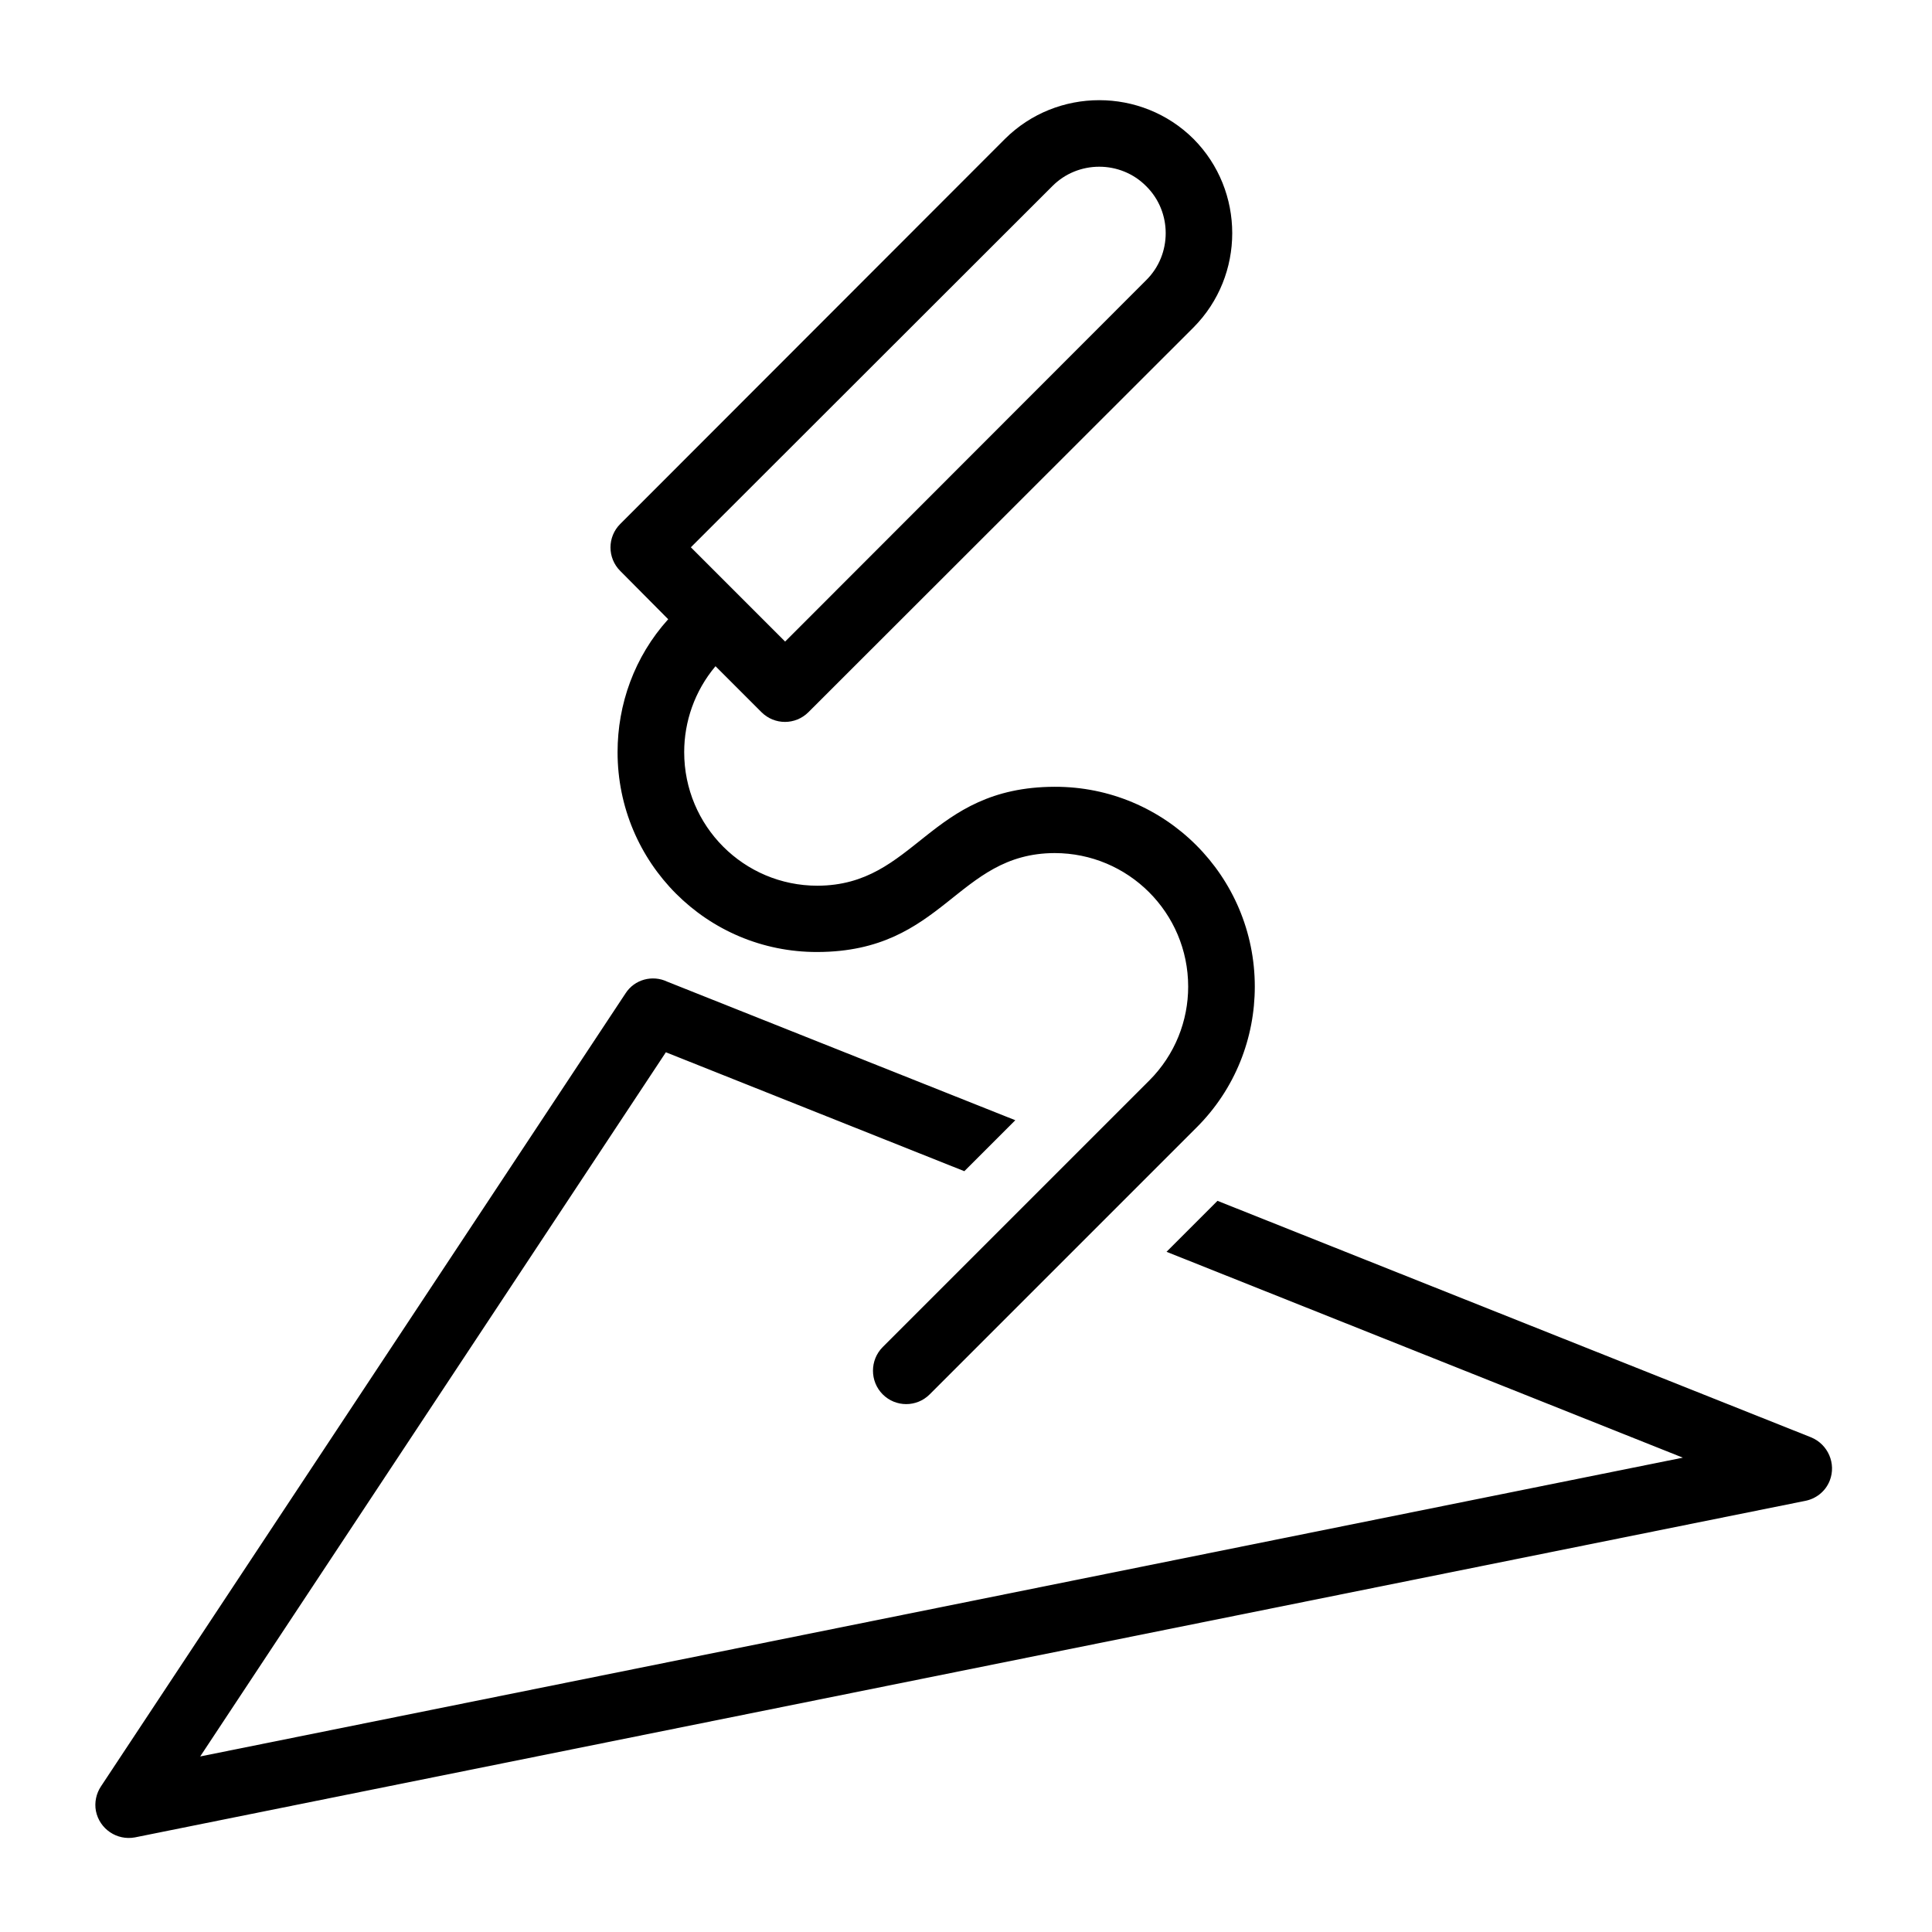 <?xml version="1.0" encoding="UTF-8"?>
<!DOCTYPE svg PUBLIC "-//W3C//DTD SVG 1.1//EN" "http://www.w3.org/Graphics/SVG/1.1/DTD/svg11.dtd">
<svg xmlns="http://www.w3.org/2000/svg" xml:space="preserve" width="580px" height="580px" shape-rendering="geometricPrecision" text-rendering="geometricPrecision" image-rendering="optimizeQuality" fill-rule="nonzero" clip-rule="nonzero" viewBox="0 0 5800 5800" xmlns:xlink="http://www.w3.org/1999/xlink">
	<title>brick_trowel icon</title>
	<desc>brick_trowel icon from the IconExperience.com I-Collection. Copyright by INCORS GmbH (www.incors.com).</desc>
	<path id="curve0" d="M1862 1573l1155 -1156c156,-155 410,-155 566,0 155,156 155,410 0,566l-1156 1155c-39,39 -102,39 -141,0l-138 -138c-63,75 -94,167 -94,258 0,222 179,401 400,401 296,-1 332,-296 712,-297 332,-1 601,268 601,600 0,153 -58,307 -176,424l-800 800c-39,39 -102,39 -141,0 -39,-39 -39,-103 0,-142l800 -800c78,-78 117,-180 117,-282 0,-222 -180,-401 -401,-401 -295,1 -331,296 -712,297 -332,1 -600,-268 -600,-600 0,-143 50,-286 152,-399l-144 -145c-39,-39 -39,-102 0,-141zm141 1374l1045 416 -153 153 -896 -357 -1398 2114 4451 -897 -1550 -618 153 -153 1782 710c51,21 76,79 56,130 -13,33 -42,55 -75,61l-5013 1010c-54,10 -106,-25 -117,-79 -5,-26 1,-53 15,-74l1575 -2381c27,-42 81,-56 125,-35zm1156 -2388l-1085 1084 283 283 1084 -1085c78,-77 78,-205 0,-282 -77,-78 -205,-78 -282,0z"/>
</svg>
